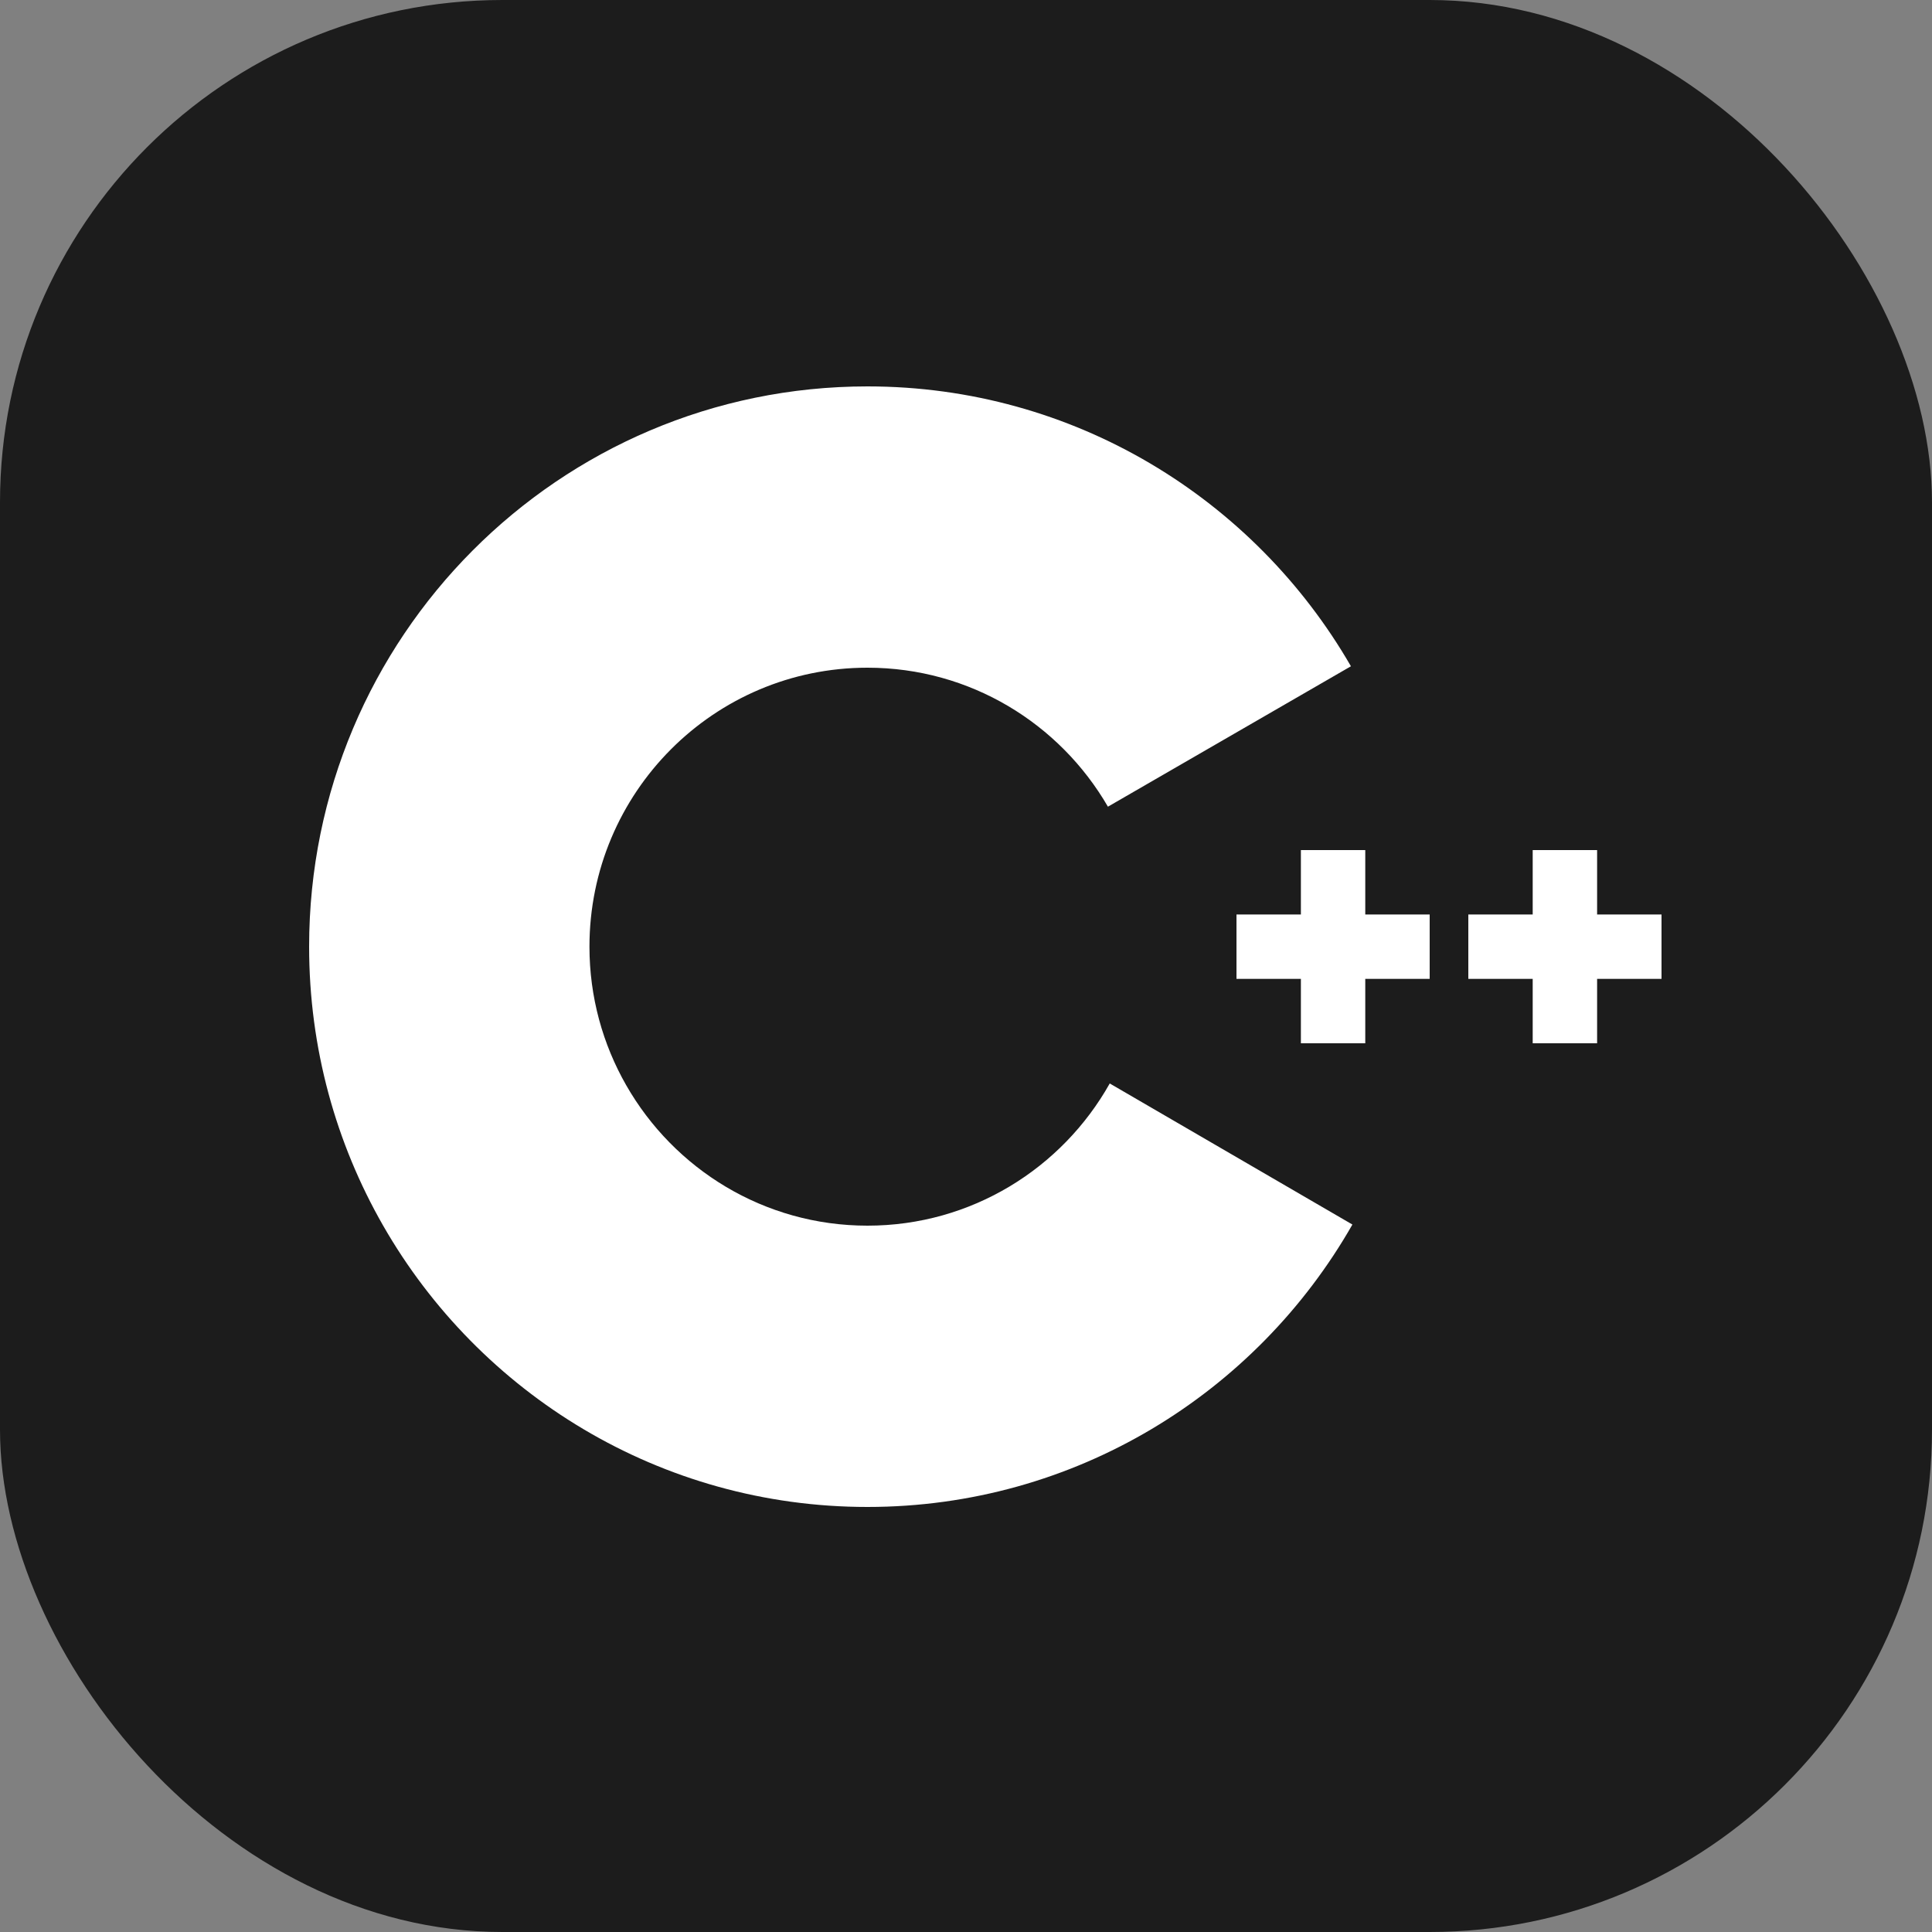 <svg width="50" height="50" viewBox="0 0 50 50" fill="none" xmlns="http://www.w3.org/2000/svg">
<rect x="0" y="0" width="50" height="50" fill="#808080" stroke="none"/>
<rect width="50" height="50" rx="13" fill="#1C1C1C"/>
<path d="M43 25.333H41.333V27H39.666V25.333H38V23.667H39.666V22H41.333V23.667H43V25.333Z" fill="white"/>
<path d="M37 25.333H35.333V27H33.667V25.333H32V23.667H33.667V22H35.333V23.667H37V25.333Z" fill="white"/>
<path d="M28.72 28.04C27.486 30.236 25.141 31.72 22.45 31.72C19.775 31.72 17.444 30.255 16.204 28.082C15.601 27.026 15.255 25.804 15.255 24.5C15.255 20.512 18.476 17.28 22.45 17.28C25.108 17.28 27.427 18.727 28.673 20.877L34.962 17.243C32.463 12.913 27.796 10 22.45 10C14.469 10 8 16.492 8 24.5C8 27.127 8.697 29.591 9.914 31.716C12.407 36.069 17.088 39 22.45 39C27.822 39 32.51 36.057 35 31.691L28.72 28.04Z" fill="white"/>
</svg>
